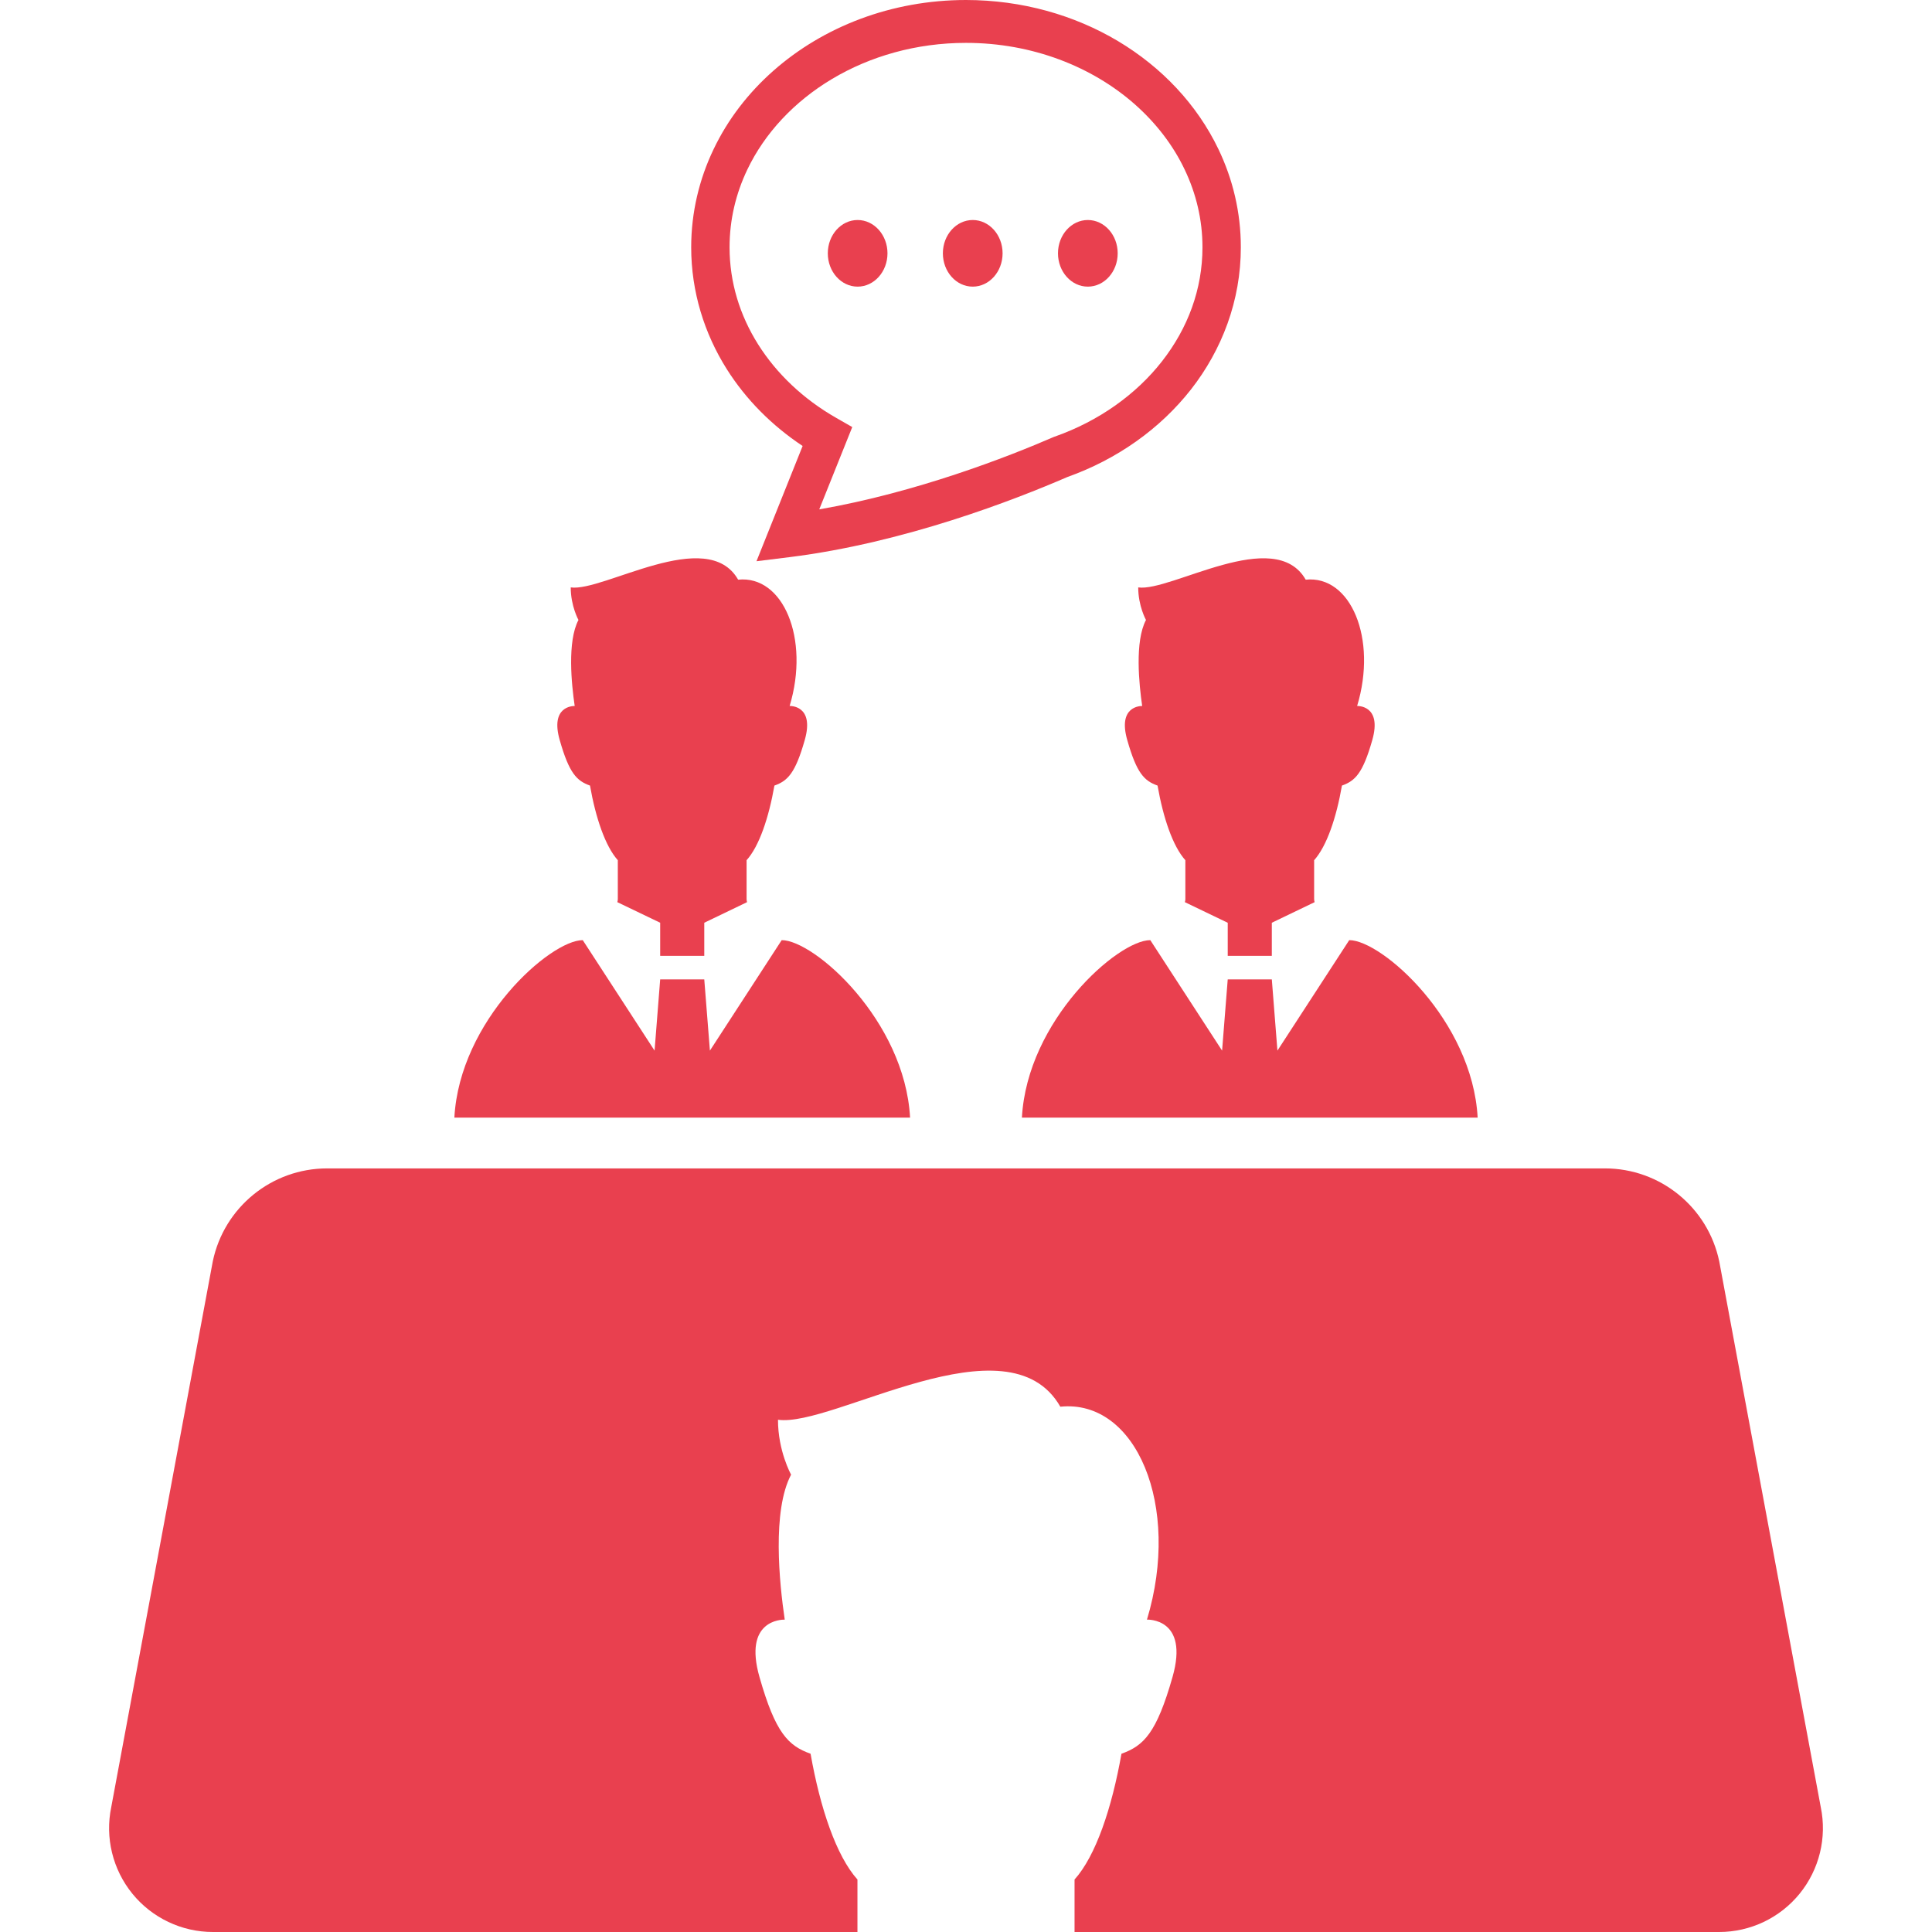 <!DOCTYPE svg PUBLIC "-//W3C//DTD SVG 1.1//EN" "http://www.w3.org/Graphics/SVG/1.1/DTD/svg11.dtd">
<!-- Uploaded to: SVG Repo, www.svgrepo.com, Transformed by: SVG Repo Mixer Tools -->
<svg height="125px" width="125px" version="1.1" id="_x32_" xmlns="http://www.w3.org/2000/svg" xmlns:xlink="http://www.w3.org/1999/xlink" viewBox="0 0 512 512" xml:space="preserve" fill="#000000">
<g id="SVGRepo_bgCarrier" stroke-width="0"/>
<g id="SVGRepo_tracerCarrier" stroke-linecap="round" stroke-linejoin="round"/>
<g id="SVGRepo_iconCarrier"> <style type="text/css"> .st0{fill:#e9404f;} </style> <g> <path class="st0" d="M482.518,478.896L455.62,334.288c-2.993-14.356-15.644-24.65-30.3-24.65H86.695 c-14.67,0-27.322,10.294-30.308,24.65L29.483,478.896c-1.682,8.101,0.376,16.533,5.602,22.96C40.311,508.275,48.153,512,56.427,512 h170.805c0-3.748,0-8.251,0-13.908c-5.61-6.254-9.885-18.937-12.423-33.333c-5.924-2.114-9.311-5.493-13.531-20.304 c-4.33-15.142,5.854-15.252,6.687-15.237c-1.43-9.68-3.387-28.822,1.682-38.424c0,0-3.473-6.224-3.473-14.546 c14.552,2.082,60.968-27.706,74.822-3.458c20.084-2.074,32.075,26.269,22.96,56.427c0,0,11.276-0.534,6.766,15.237 c-4.22,14.812-7.606,18.19-13.523,20.304c-2.547,14.396-6.806,27.078-12.432,33.333c0,5.658,0,10.16,0,13.908h170.814 c8.282,0,16.109-3.725,21.334-10.144C482.14,495.428,484.199,486.996,482.518,478.896z"/> <path class="st0" d="M301.638,155.671c0,4.935,2.059,8.628,2.059,8.628c-3.017,5.705-1.838,17.052-1.006,22.796 c-0.48-0.008-6.53,0.056-3.952,9.044c2.498,8.785,4.495,10.796,8.022,12.046c1.502,8.542,4.032,16.062,7.371,19.778 c0,4.448,0,7.701,0,10.294c0,0.259-0.039,0.534-0.126,0.826l11.355,5.461v8.769h11.684v-8.777l11.339-5.453 c-0.079-0.291-0.126-0.566-0.126-0.826c0-2.592,0-5.846,0-10.294c3.339-3.717,5.885-11.237,7.37-19.778 c3.512-1.25,5.539-3.261,8.038-12.046c2.672-9.366-4.015-9.044-4.015-9.044c5.414-17.892-1.713-34.708-13.626-33.474 C337.816,139.241,310.274,156.897,301.638,155.671z"/> <path class="st0" d="M338.531,278.426l-1.486-18.882h-11.684l-1.494,18.882l-19.024-29.278c-8.636,0-32.625,21.295-34.024,47.03 h120.775c-1.406-25.735-25.389-47.03-34.032-47.03L338.531,278.426z"/> <path class="st0" d="M156.354,208.185c1.502,8.542,4.048,16.062,7.372,19.778c0,4.448,0,7.701,0,10.294 c0,0.259-0.048,0.534-0.126,0.826l11.355,5.453v8.777h11.684v-8.777l11.331-5.453c-0.062-0.291-0.117-0.566-0.117-0.826 c0-2.592,0-5.846,0-10.294c3.347-3.717,5.87-11.237,7.378-19.778c3.512-1.25,5.532-3.261,8.03-12.046c2.688-9.366-4-9.044-4-9.044 c5.398-17.892-1.728-34.708-13.648-33.474c-8.204-14.38-35.745,3.277-44.365,2.05c0,4.935,2.051,8.628,2.051,8.628 c-3.01,5.705-1.846,17.052-0.998,22.796c-0.495-0.008-6.545,0.056-3.968,9.044C150.831,204.924,152.842,206.935,156.354,208.185z"/> <path class="st0" d="M207.156,249.148l-19.023,29.278l-1.494-18.882h-11.684l-1.486,18.882l-19.031-29.278 c-8.636,0-32.626,21.295-34.025,47.03H241.18C239.766,270.442,215.807,249.148,207.156,249.148z"/> <path class="st0" d="M212.704,118.189l-12.227,30.543l8.824-1.092c30.497-3.811,59.696-15.228,73.565-21.224 c13.178-4.699,24.54-12.746,32.736-23.181c8.235-10.514,13.24-23.581,13.232-37.702c0.008-9.24-2.13-18.065-5.925-25.978 c-5.697-11.889-15.056-21.75-26.63-28.665C284.696,3.992,270.859,0.015,255.992,0c-19.778,0.015-37.796,7.072-51.045,18.756 c-6.624,5.847-12.062,12.871-15.841,20.8c-3.796,7.913-5.933,16.738-5.933,25.978c0,11.771,3.481,22.85,9.429,32.288 C197.694,105.892,204.578,112.791,212.704,118.189z M198.064,44.907c4.59-9.602,12.408-18.002,22.45-23.99 c10.05-5.996,22.276-9.555,35.478-9.555c17.633,0,33.49,6.333,44.766,16.297c5.634,4.982,10.129,10.843,13.178,17.248 c3.065,6.412,4.73,13.334,4.73,20.627c0,11.103-3.858,21.436-10.726,30.222c-6.851,8.761-16.737,15.841-28.445,19.958l-0.158,0.047 l-0.157,0.071c-11.999,5.209-36.272,14.67-62.069,19.157l8.746-21.813l-4.298-2.46c-8.66-4.95-15.755-11.692-20.635-19.432 c-4.887-7.756-7.575-16.47-7.583-25.75C193.342,58.242,195,51.319,198.064,44.907z"/> <path class="st0" d="M227.28,75.962c4.361,0,7.913-3.952,7.913-8.833c0-4.864-3.552-8.824-7.913-8.824 c-4.369,0-7.905,3.96-7.905,8.824C219.375,72.009,222.91,75.962,227.28,75.962z"/> <path class="st0" d="M257.784,75.962c4.369,0,7.913-3.952,7.913-8.833c0-4.864-3.544-8.824-7.913-8.824 c-4.369,0-7.913,3.96-7.913,8.824C249.871,72.009,253.414,75.962,257.784,75.962z"/> <path class="st0" d="M288.288,75.962c4.369,0,7.913-3.952,7.913-8.833c0-4.864-3.544-8.824-7.913-8.824 c-4.368,0-7.913,3.96-7.913,8.824C280.375,72.009,283.919,75.962,288.288,75.962z"/> </g> </g>
</svg>